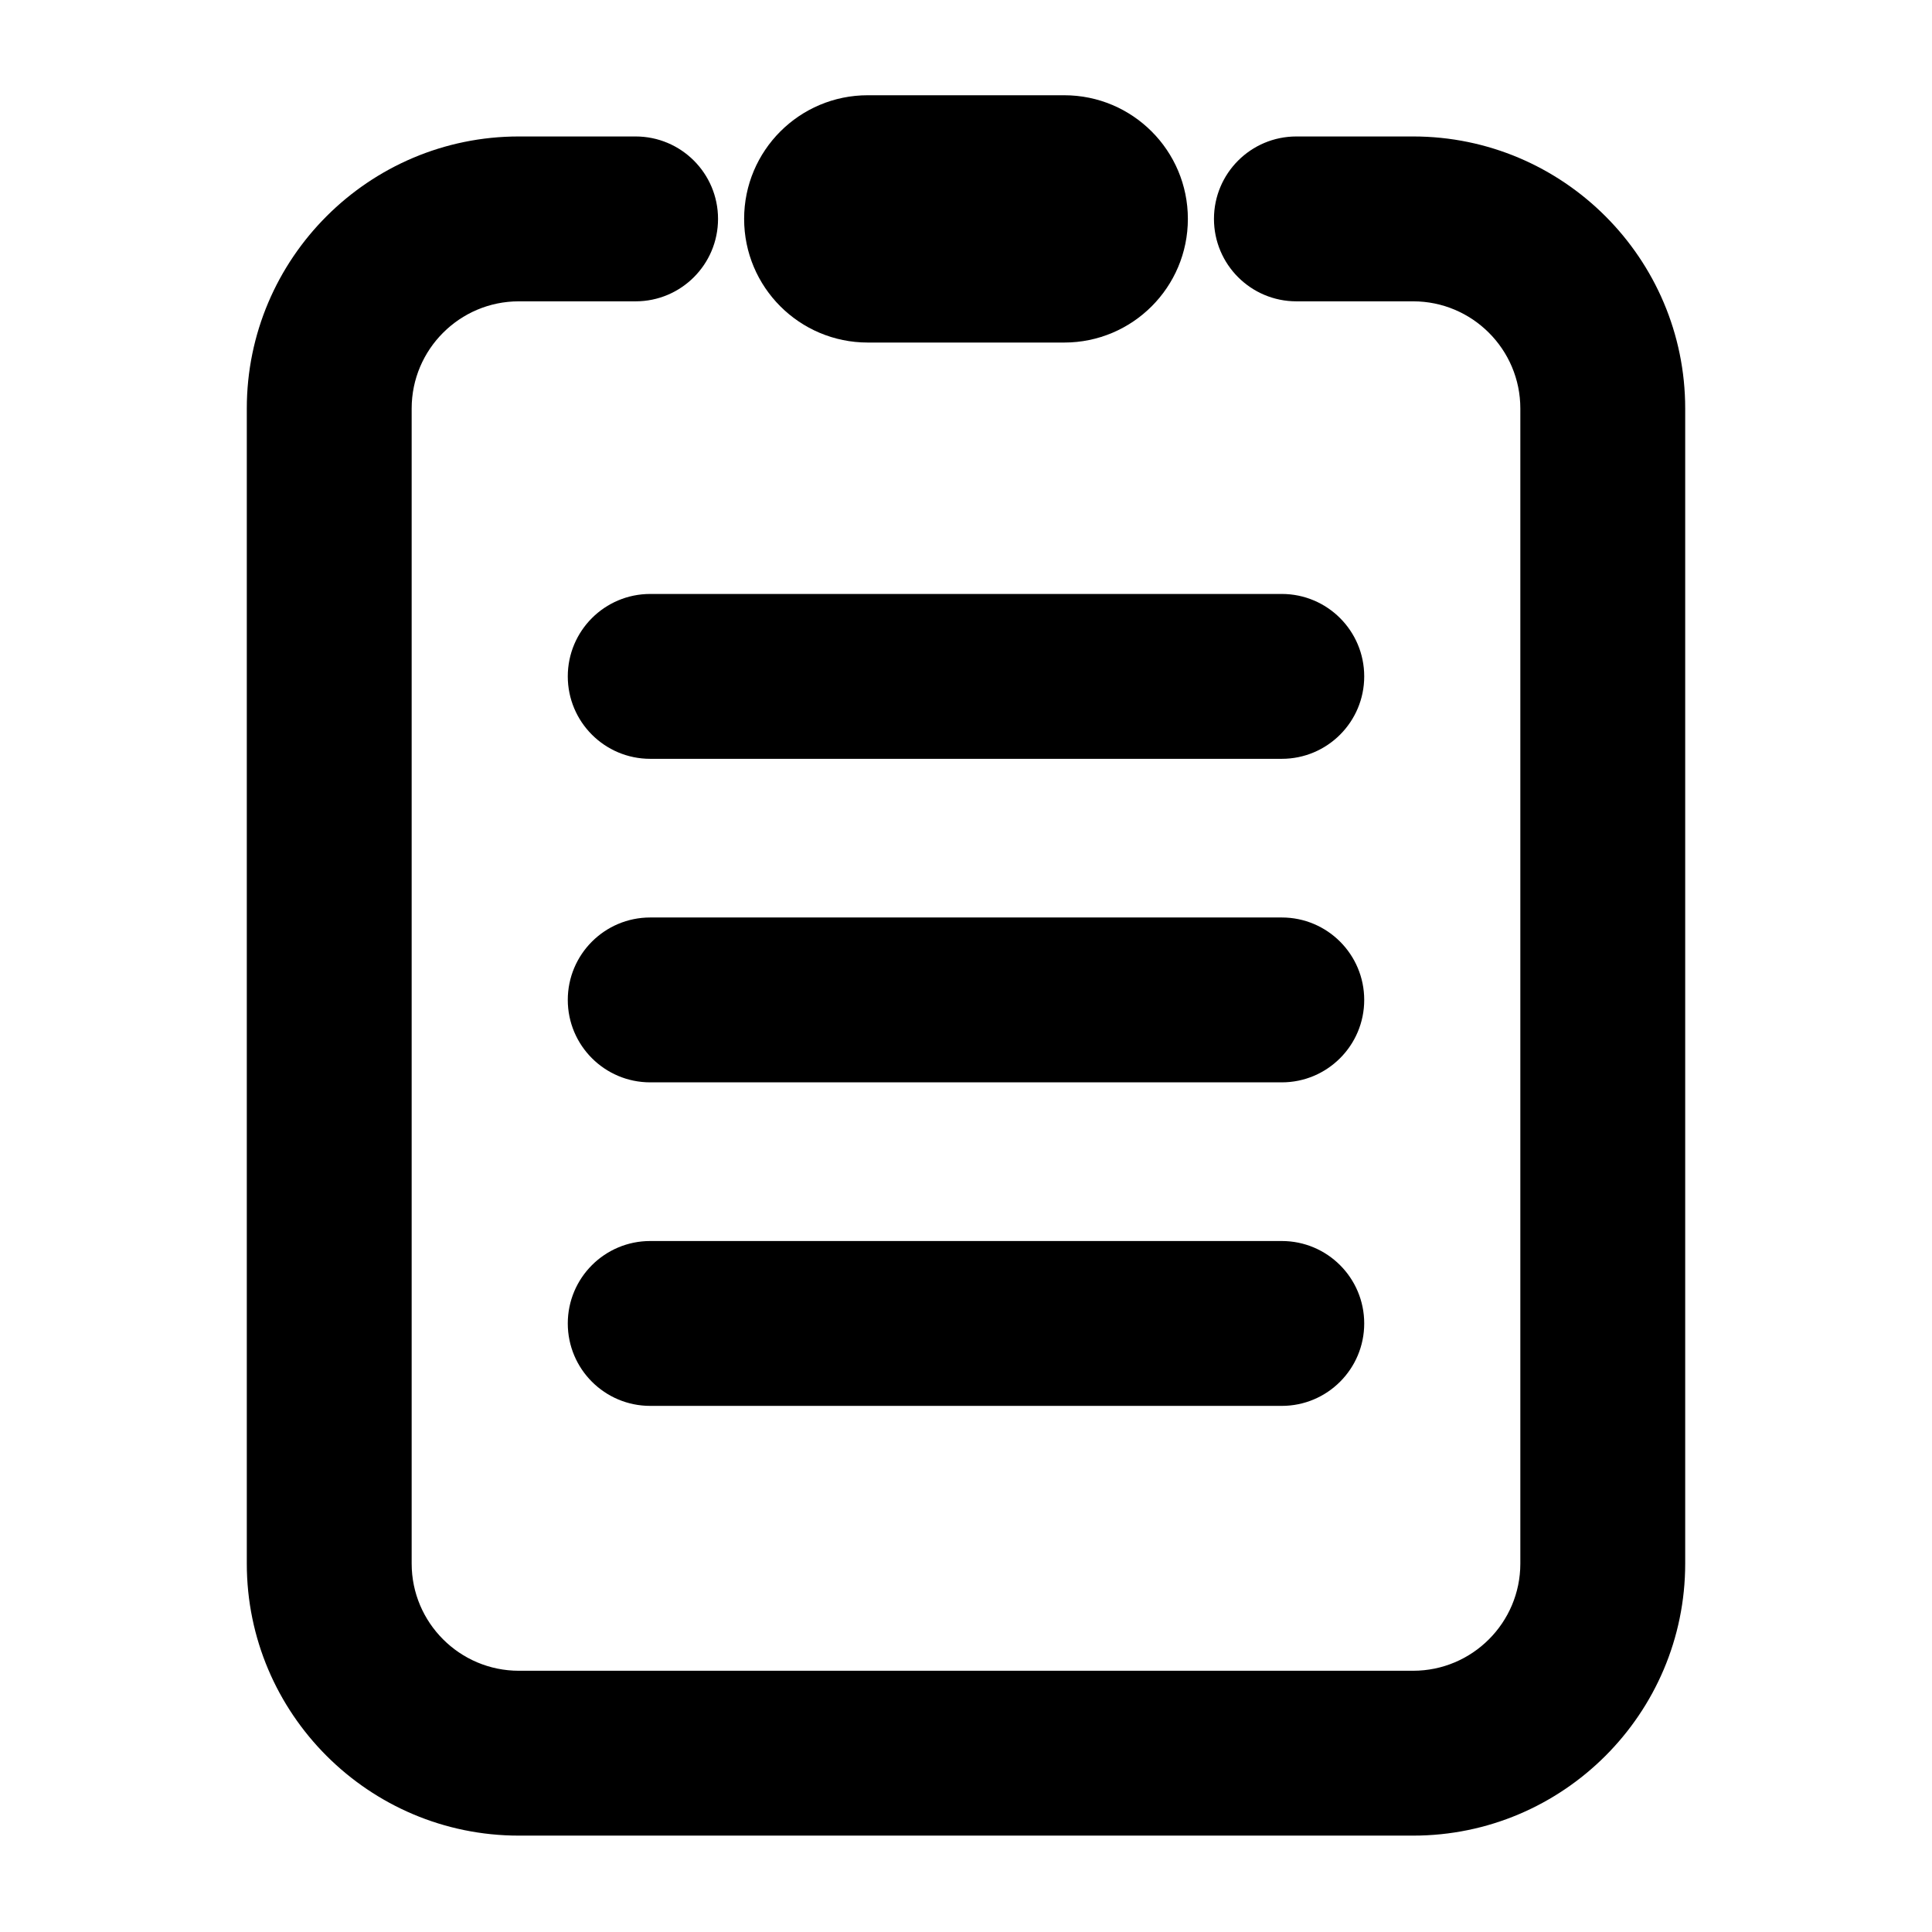 <svg class="icon" viewBox="0 0 1024 1024" xmlns="http://www.w3.org/2000/svg" width="200" height="200"><path d="M749.01 972.915H274.988c-79.501 0-144.179-64.678-144.179-144.179V216.509c0-79.501 64.678-144.179 144.179-144.179h61.891c24.129 0 43.691 19.562 43.691 43.691 0 24.13-19.562 43.691-43.691 43.691h-61.891c-31.317 0-56.798 25.479-56.798 56.798v612.227c0 31.318 25.481 56.798 56.798 56.798H749.01c31.318 0 56.798-25.479 56.798-56.798V216.51c0-31.318-25.479-56.798-56.798-56.798h-61.891c-24.129 0-43.691-19.561-43.691-43.691 0-24.129 19.562-43.691 43.691-43.691h61.891c79.501 0 144.179 64.678 144.179 144.179v612.227c0 79.501-64.678 144.179-144.179 144.179z"/><path d="M564.06 181.556H459.937c-36.195 0-65.536-29.341-65.536-65.536s29.341-65.536 65.536-65.536H564.06c36.195 0 65.536 29.341 65.536 65.536s-29.341 65.536-65.536 65.536zm115.312 220.636H344.629c-24.129 0-43.691-19.562-43.691-43.691s19.562-43.691 43.691-43.691h334.743c24.129 0 43.691 19.562 43.691 43.691s-19.562 43.691-43.691 43.691zm0 171.477H344.629c-24.129 0-43.691-19.562-43.691-43.691s19.562-43.691 43.691-43.691h334.743c24.129 0 43.691 19.562 43.691 43.691s-19.562 43.691-43.691 43.691zm0 171.478H344.629c-24.129 0-43.691-19.562-43.691-43.691s19.562-43.691 43.691-43.691h334.743c24.129 0 43.691 19.562 43.691 43.691s-19.562 43.691-43.691 43.691z"/></svg>